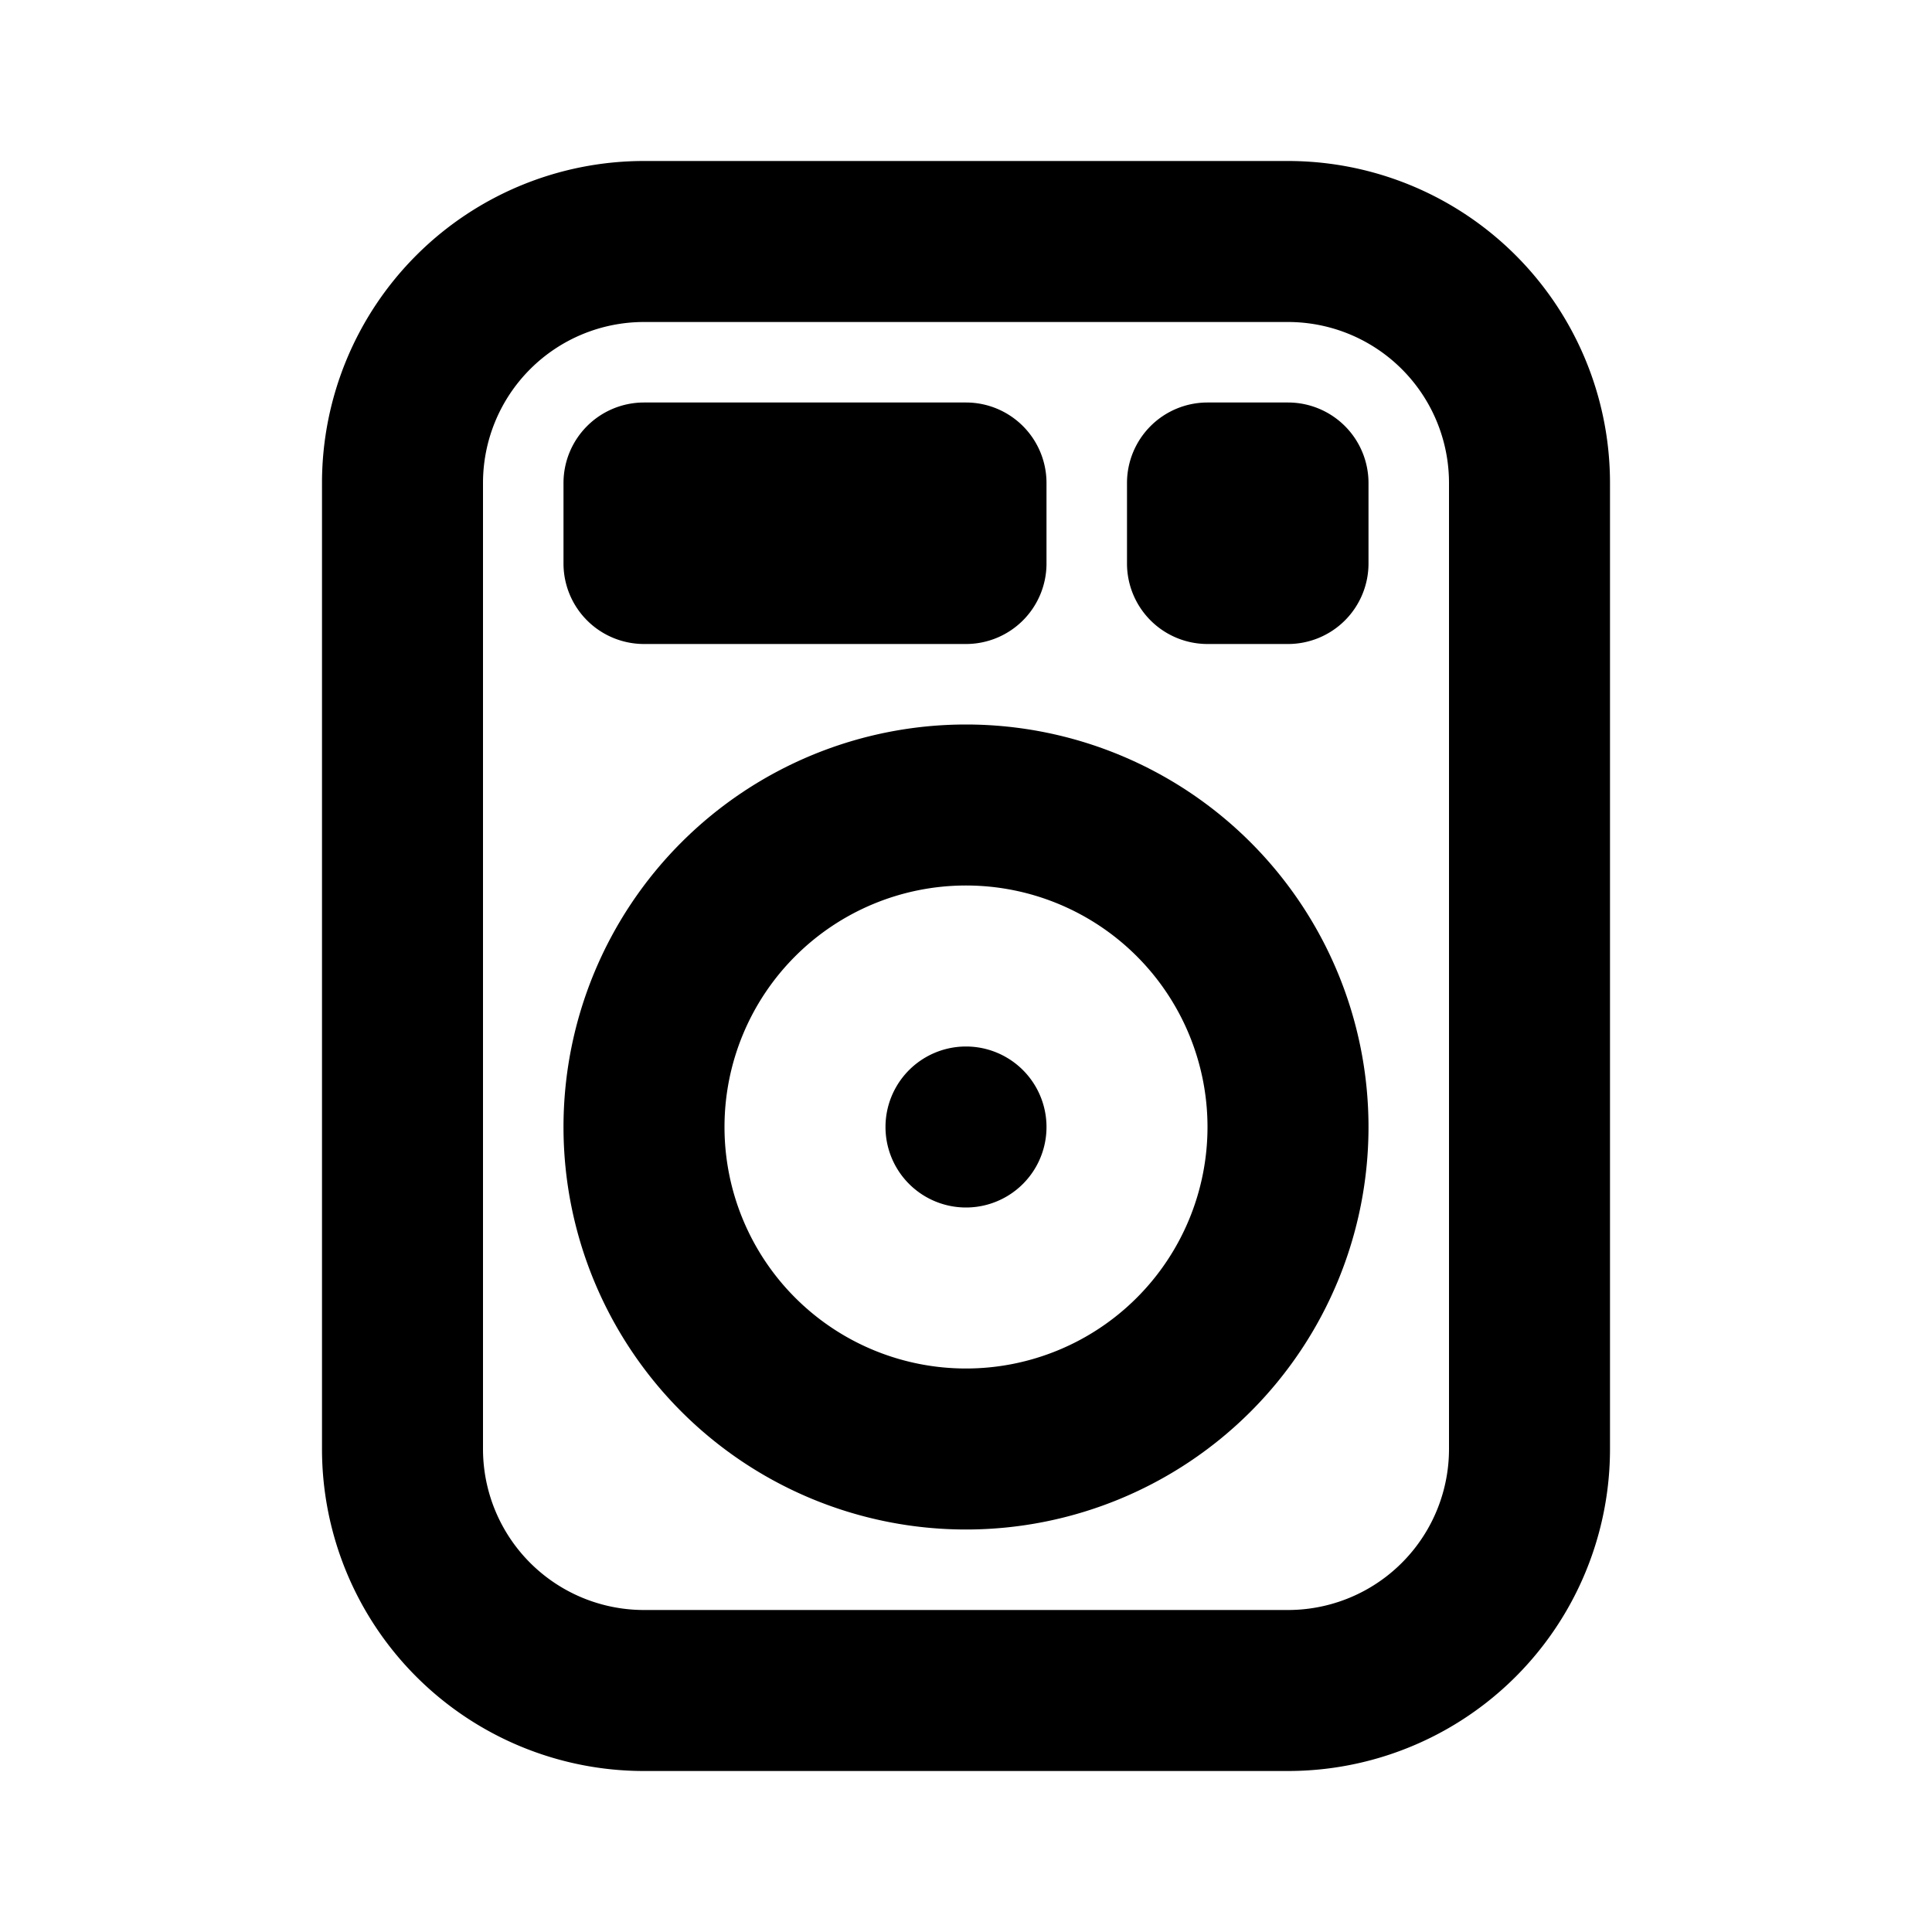 <svg xmlns="http://www.w3.org/2000/svg" viewBox="-4 -2 24 24" preserveAspectRatio="xMinYMin" focusable="false">
  <path d="M4 0h8a4 4 0 014 4v12a4 4 0 01-4 4H4a4 4 0 01-4-4V4a4 4 0 014-4zm0 2a2 2 0 00-2 2v12a2 2 0 002 2h8a2 2 0 002-2V4a2 2 0 00-2-2H4zm4 15A5 5 0 118 7a5 5 0 010 10zm0-2a3 3 0 100-6 3 3 0 000 6zM4 3h4a1 1 0 011 1v1a1 1 0 01-1 1H4a1 1 0 01-1-1V4a1 1 0 011-1zm7 0h1a1 1 0 011 1v1a1 1 0 01-1 1h-1a1 1 0 01-1-1V4a1 1 0 011-1zM8 13a1 1 0 110-2 1 1 0 010 2z"/>
</svg>
